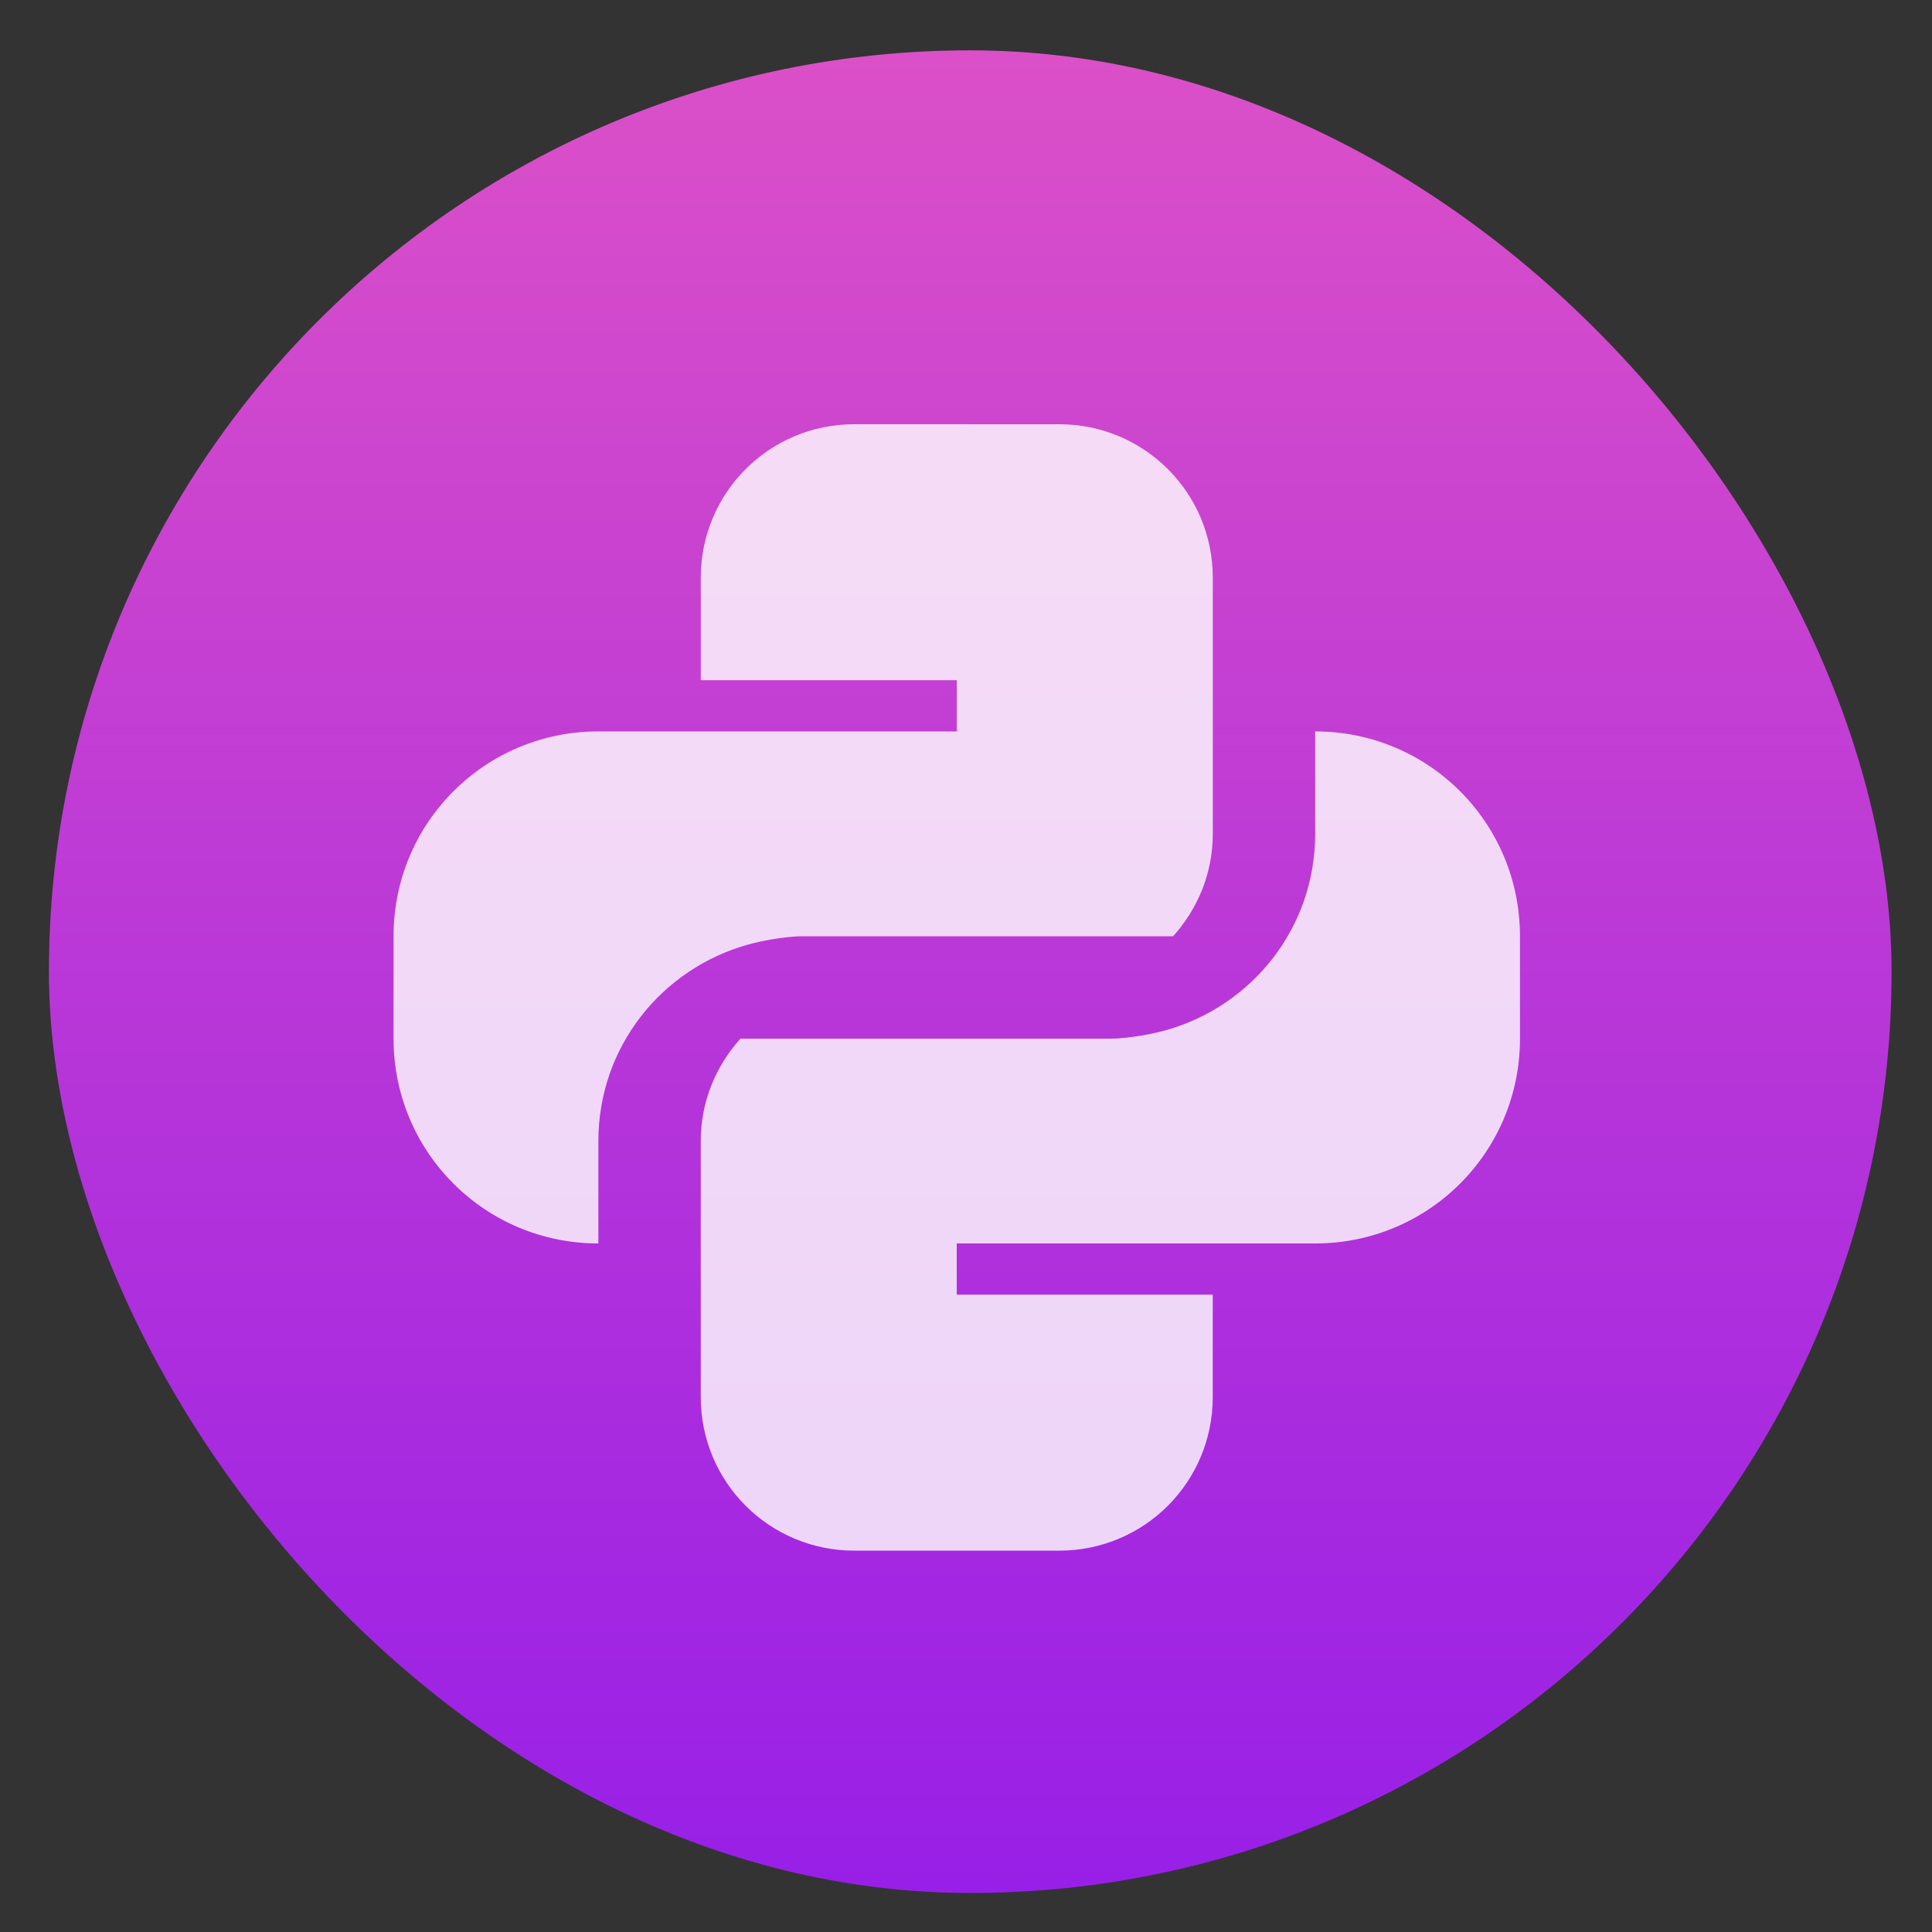 <svg height="48" width="48" xmlns="http://www.w3.org/2000/svg" xmlns:xlink="http://www.w3.org/1999/xlink"><rect width="100%" height="100%" fill="#333333" stroke="none"/><linearGradient id="a" gradientUnits="userSpaceOnUse" x1="400.571" x2="400.571" y1="545.798" y2="517.798"><stop offset="0" stop-color="#981fe7"/><stop offset="1" stop-color="#db50c8"/></linearGradient><g stroke-width="1.317" transform="translate(-486.76 -502.726)"><rect fill="url(#a)" height="28" ry="14" transform="matrix(1.635 0 0 1.635 -144.068 -342.623)" width="28" x="386.571" y="517.798"/><path d="m404.535 503.502c-3.228 0-5.826 2.599-5.826 5.826v3.884h9.711v1.942h-9.711-3.884c-4.304 0-7.769 3.465-7.769 7.769v3.884c0 4.304 3.465 7.769 7.769 7.769v-3.884c0-3.576 2.405-6.542 5.682-7.454.285-.079.578-.14.872-.193.398-.062.798-.121 1.214-.121h7.769 6.263c.927-1.031 1.506-2.382 1.506-3.884v-9.711c0-3.228-2.599-5.826-5.826-5.826zm17.479 11.653v3.884c0 3.576-2.405 6.542-5.682 7.454-.285.079-.578.14-.872.193-.398.062-.798.121-1.214.121h-7.769-6.263c-.927 1.031-1.506 2.382-1.506 3.884v9.711c0 3.228 2.599 5.826 5.826 5.826h7.769c3.228 0 5.826-2.599 5.826-5.826v-3.884h-9.711v-1.942h9.711 3.884c4.304 0 7.769-3.465 7.769-7.769v-3.884c0-4.304-3.465-7.769-7.769-7.769z" fill="#fff" fill-opacity=".806" transform="matrix(.655 0 0 .655 243.016 183.472)"/></g></svg>
